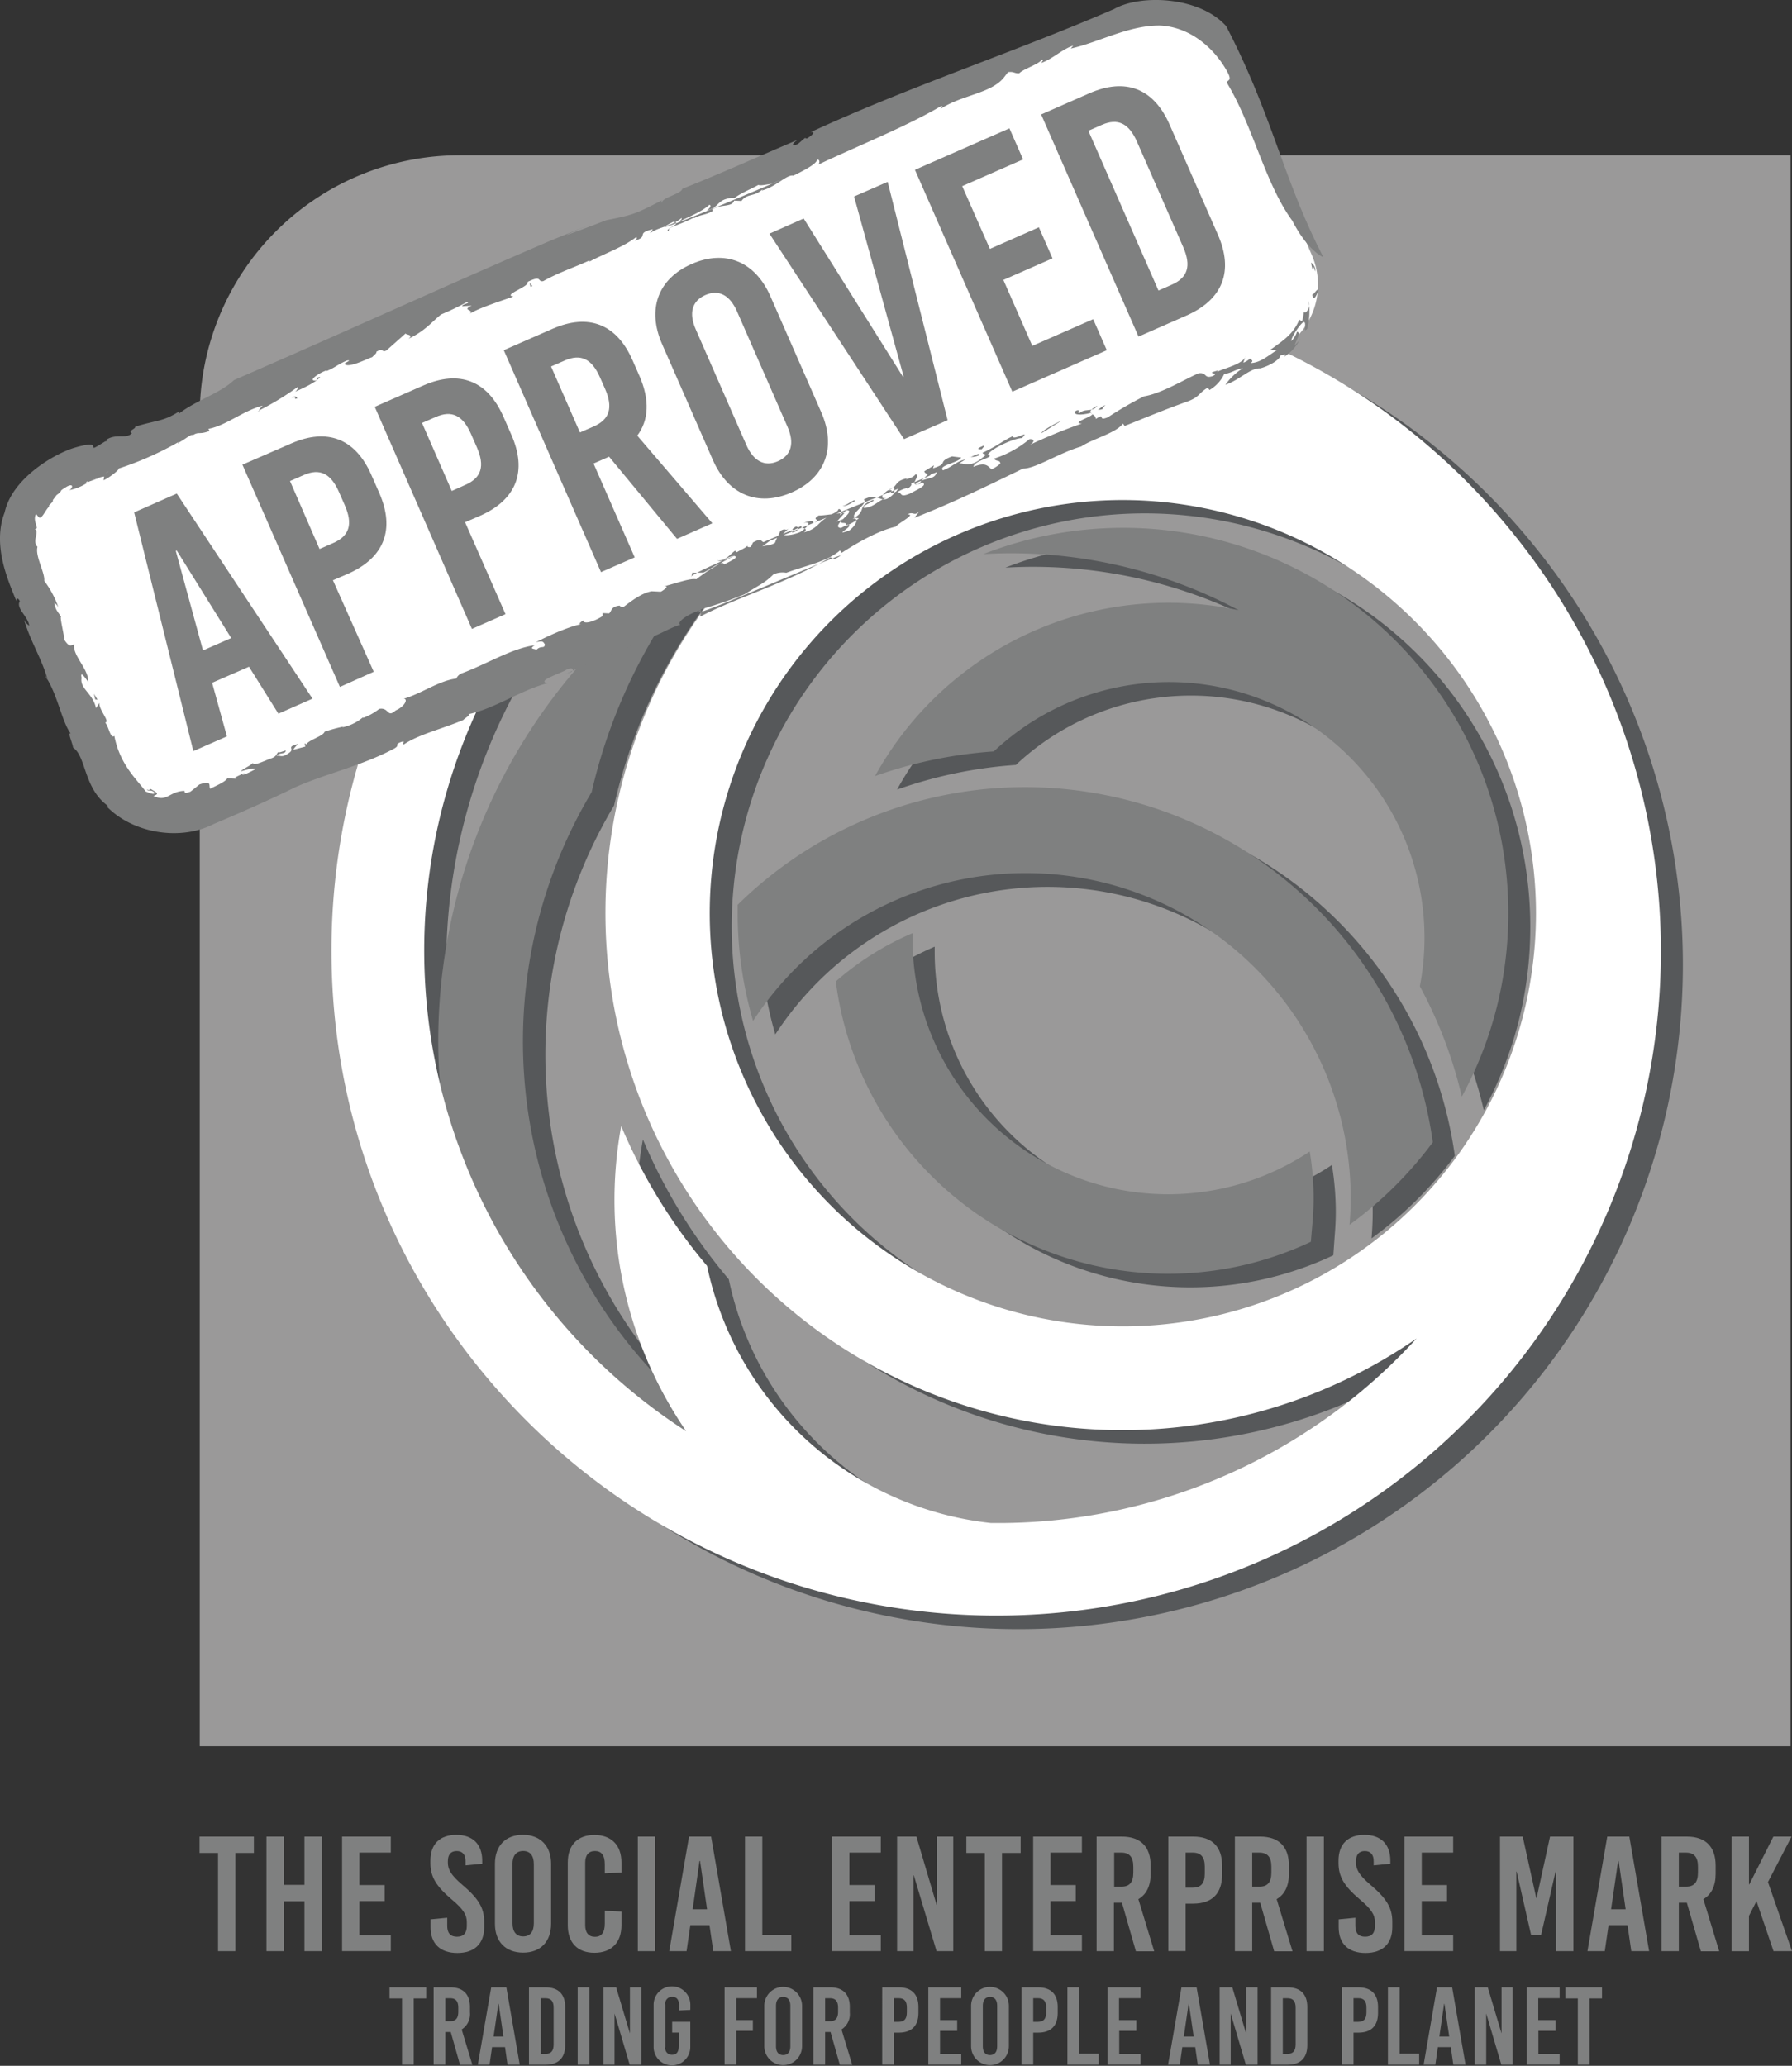 <svg id="Layer_1" data-name="Layer 1" xmlns="http://www.w3.org/2000/svg" viewBox="0 0 354.82 409"><rect x="0" y="0" width="354.82" height="409" fill="#333333" stroke="none"/><defs><style>.cls-1{fill:#9a9999;}.cls-2{fill:#56585a;}.cls-3{fill:#7f8080;}.cls-4{fill:#fff;}</style></defs><title>social-enterprise-mark(grey)</title><path class="cls-1" d="M91,30.74A51.45,51.45,0,0,0,39.55,82.19V345.73h315v-315H91Z"/><path class="cls-2" d="M124.44,262.65a96.28,96.28,0,0,1-2.85-103.18,107.69,107.69,0,0,1,24.9-47.92A113.31,113.31,0,0,0,91.2,208.81c0,3.14.16,6.25,0.42,9.33a113.68,113.68,0,0,0,48.83,68.18,81.42,81.42,0,0,1-7-12.29A97.17,97.17,0,0,1,124.44,262.65Z"/><path class="cls-2" d="M303,183.49a76.26,76.26,0,0,0-103.93-71.11c1.78-.1,3.57-0.16,5.37-0.16a95.88,95.88,0,0,1,45.18,11.27,66.34,66.34,0,0,0-72,32.84,88.2,88.2,0,0,1,23.52-4.88,50.61,50.61,0,0,1,84.35,46.5,87.79,87.79,0,0,1,8.31,21.84,75.78,75.78,0,0,0,6.91-17.65h0A76.18,76.18,0,0,0,303,183.49Z"/><path class="cls-2" d="M304,108.34a131.41,131.41,0,0,0-102.4-49.06C129.07,59.29,70,118.33,70,190.91c0,63.82,45.67,117.16,106,129.1A131.54,131.54,0,0,0,304,108.34Zm4.48,75.1a81.8,81.8,0,1,1-81.8-81.8A81.89,81.89,0,0,1,308.52,183.44Zm-35.15,95.14a112.3,112.3,0,0,1-70.12,25.62c-0.54,0-1.07,0-1.61,0l-1.08,0a64.54,64.54,0,0,1-56.22-50.92,108.06,108.06,0,0,1-17-27.68A81,81,0,0,0,140.15,286,113.28,113.28,0,0,1,201.64,77.58c1.34,0,2.68.06,4,.1a113,113,0,0,1,24.11,3.43c-1,0-2-.08-3-0.08a102.4,102.4,0,1,0,57.9,186.8l0.17,0A114.33,114.33,0,0,1,273.37,278.58Z"/><path class="cls-2" d="M207.4,158.51a81.15,81.15,0,0,0-56.94,23.29c0,0.56,0,1.12,0,1.68a76,76,0,0,0,3.05,21.32A64.37,64.37,0,0,1,271.8,239.95c0,1.76-.09,3.5-0.23,5.23a76.94,76.94,0,0,0,16.49-16.34A81.54,81.54,0,0,0,207.4,158.51Z"/><path class="cls-2" d="M264.28,244.59c0.14-1.73.21-3.24,0.21-4.64a57.2,57.2,0,0,0-.77-9.3,50.62,50.62,0,0,1-78.65-42.22c0-.33,0-0.67,0-1A56.88,56.88,0,0,0,169.9,197,66.33,66.33,0,0,0,264,248.53Z"/><path class="cls-3" d="M120,260a96.28,96.28,0,0,1-2.85-103.18,107.69,107.69,0,0,1,24.9-47.92,113.31,113.31,0,0,0-55.28,97.26c0,3.14.16,6.25,0.42,9.33a113.68,113.68,0,0,0,48.83,68.18,81.42,81.42,0,0,1-7-12.29A97.17,97.17,0,0,1,120,260Z"/><path class="cls-3" d="M298.65,180.82A76.26,76.26,0,0,0,194.71,109.7c1.78-.1,3.57-0.16,5.37-0.16a95.88,95.88,0,0,1,45.18,11.27,66.34,66.34,0,0,0-72,32.84,88.2,88.2,0,0,1,23.52-4.88,50.61,50.61,0,0,1,84.35,46.5,87.79,87.79,0,0,1,8.31,21.84,75.78,75.78,0,0,0,6.91-17.65h0A76.18,76.18,0,0,0,298.65,180.82Z"/><path class="cls-3" d="M203,155.84a81.15,81.15,0,0,0-56.94,23.29c0,0.56,0,1.12,0,1.68a76,76,0,0,0,3.05,21.32,64.37,64.37,0,0,1,118.33,35.13c0,1.76-.09,3.5-0.23,5.23a76.94,76.94,0,0,0,16.49-16.34A81.54,81.54,0,0,0,203,155.84Z"/><path class="cls-3" d="M259.89,241.92c0.14-1.73.21-3.24,0.21-4.64a57.2,57.2,0,0,0-.77-9.3,50.62,50.62,0,0,1-78.65-42.22c0-.33,0-0.67,0-1a56.88,56.88,0,0,0-15.19,9.55,66.33,66.33,0,0,0,94.06,51.55Z"/><path class="cls-4" d="M299.65,105.67a131.41,131.41,0,0,0-102.4-49.06c-72.58,0-131.62,59-131.62,131.62,0,63.82,45.67,117.16,106,129.1A131.54,131.54,0,0,0,299.65,105.67Zm4.48,75.1A81.8,81.8,0,1,1,222.34,99,81.89,81.89,0,0,1,304.13,180.77ZM269,275.91a112.3,112.3,0,0,1-70.12,25.62c-0.54,0-1.07,0-1.61,0l-1.08,0A64.54,64.54,0,0,1,140,250.63a108.06,108.06,0,0,1-17-27.68,81,81,0,0,0,12.85,60.41A113.28,113.28,0,0,1,197.25,74.9c1.34,0,2.68.06,4,.1a113,113,0,0,1,24.11,3.43c-1,0-2-.08-3-0.08A102.4,102.4,0,1,0,280.48,265v0A114.36,114.36,0,0,1,269,275.91Z"/><path class="cls-3" d="M46.61,366.86V386.3H43.17V366.86H39.51v-3.24H50.27v3.24H46.61Z"/><path class="cls-3" d="M60.28,386.3v-9.88H56.2v9.88H52.76V363.62H56.2v9.56h4.08v-9.56h3.43V386.3H60.28Z"/><path class="cls-3" d="M71.16,366.8v6.41h5v3.17h-5v6.74h6.22v3.17H67.73V363.62h9.65v3.17H71.16Z"/><path class="cls-3" d="M95.48,368.38V369l-3.3.32v-0.84c0-1.3-.62-2-1.75-2s-1.75.68-1.75,2v0.29c0,1.33.58,2.46,2.88,4.41,3.14,2.66,4.31,4.54,4.31,7.26v1.13c0,3.24-1.91,5.09-5.31,5.09s-5.31-1.85-5.31-5.09V380l3.3-.32v1.62q0,2.14,1.94,2.14t1.94-2.14v-0.75c0-1.43-.68-2.56-3-4.5-3.14-2.66-4.21-4.54-4.21-7.19v-0.49c0-3.24,1.85-5.09,5.12-5.09S95.48,365.14,95.48,368.38Z"/><path class="cls-3" d="M109.12,369v11.86c0,3.56-2.11,5.73-5.54,5.73S98,384.45,98,380.89V369c0-3.56,2.11-5.73,5.54-5.73S109.12,365.47,109.12,369Zm-7.64,0v11.79c0,1.68.75,2.59,2.11,2.59s2.11-.91,2.11-2.59V369.06c0-1.68-.75-2.59-2.11-2.59S101.47,367.38,101.47,369.06Z"/><path class="cls-3" d="M123.05,368.74v2l-3.3.16V369.1c0-1.81-.68-2.62-1.94-2.62s-1.94.81-1.94,2.3v12.38c0,1.49.68,2.3,1.94,2.3s1.94-.81,1.94-2.62V378.3l3.3,0.16v2.72c0,3.43-2,5.44-5.35,5.44s-5.28-2-5.28-5.44V368.74c0-3.43,1.94-5.44,5.28-5.44S123.05,365.31,123.05,368.74Z"/><path class="cls-3" d="M126.29,386.3V363.62h3.43V386.3h-3.43Z"/><path class="cls-3" d="M141.23,386.3l-0.75-5.15h-3.79l-0.75,5.15h-3.43l3.92-22.68h4.37l3.92,22.68h-3.5ZM137.15,378H140l-1.39-9.56h-0.1Z"/><path class="cls-3" d="M156.68,383.06v3.24h-9.17V363.62h3.43v19.44h5.73Z"/><path class="cls-3" d="M168.18,366.8v6.41h5v3.17h-5v6.74h6.22v3.17h-9.65V363.62h9.65v3.17h-6.22Z"/><path class="cls-3" d="M185.44,386.3l-4.5-15h-0.07v15h-3.24V363.62h3.82l4,13.51h0.06V363.62h3.24V386.3h-3.37Z"/><path class="cls-3" d="M198.4,366.86V386.3H195V366.86h-3.66v-3.24h10.75v3.24H198.4Z"/><path class="cls-3" d="M208,366.8v6.41h5v3.17h-5v6.74h6.22v3.17h-9.65V363.62h9.65v3.17H208Z"/><path class="cls-3" d="M222.15,376.71h-1.59v9.59h-3.43V363.62h5c3.69,0,5.7,2,5.7,5.73V371c0,2.4-.84,4.08-2.43,5l3.14,10.33h-3.63Zm-1.59-3.17H222c1.65,0,2.4-.87,2.4-2.79v-1.17c0-1.91-.75-2.79-2.4-2.79h-1.39v6.74Z"/><path class="cls-3" d="M236.28,363.62c3.69,0,5.7,2,5.7,5.73v1.81c0,3.72-2,5.73-5.7,5.73h-1.52v9.39h-3.43V363.62h5Zm-1.52,10.11h1.39c1.65,0,2.4-.87,2.4-2.79v-1.36c0-1.91-.75-2.79-2.4-2.79h-1.39v6.93Z"/><path class="cls-3" d="M249.53,376.71h-1.59v9.59h-3.43V363.62h5c3.69,0,5.7,2,5.7,5.73V371c0,2.4-.84,4.08-2.43,5l3.14,10.33h-3.63Zm-1.59-3.17h1.39c1.65,0,2.4-.87,2.4-2.79v-1.17c0-1.91-.75-2.79-2.4-2.79h-1.39v6.74Z"/><path class="cls-3" d="M258.7,386.3V363.62h3.43V386.3H258.7Z"/><path class="cls-3" d="M275.29,368.38V369l-3.3.32v-0.84c0-1.3-.62-2-1.75-2s-1.75.68-1.75,2v0.29c0,1.33.58,2.46,2.88,4.41,3.14,2.66,4.31,4.54,4.31,7.26v1.13c0,3.24-1.91,5.09-5.31,5.09s-5.31-1.85-5.31-5.09V380l3.3-.32v1.62q0,2.14,1.94,2.14t1.94-2.14v-0.75c0-1.43-.68-2.56-3-4.5-3.14-2.66-4.21-4.54-4.21-7.19v-0.49c0-3.24,1.85-5.09,5.12-5.09S275.29,365.14,275.29,368.38Z"/><path class="cls-3" d="M281.51,366.8v6.41h5v3.17h-5v6.74h6.22v3.17h-9.65V363.62h9.65v3.17h-6.22Z"/><path class="cls-3" d="M308.1,386.3V370.55H308l-2.85,12.5h-2l-2.85-12.5h-0.06V386.3H297V363.62h4.5l2.69,12.18h0.06l2.66-12.18h4.63V386.3H308.1Z"/><path class="cls-3" d="M323,386.3l-0.75-5.15H318.5l-0.75,5.15h-3.43l3.92-22.68h4.37l3.92,22.68H323ZM319,378h2.88l-1.39-9.56h-0.1Z"/><path class="cls-3" d="M334,376.71h-1.59v9.59H329V363.62h5c3.69,0,5.7,2,5.7,5.73V371c0,2.4-.84,4.08-2.43,5l3.14,10.33h-3.63Zm-1.59-3.17h1.39c1.65,0,2.4-.87,2.4-2.79v-1.17c0-1.91-.75-2.79-2.4-2.79h-1.39v6.74Z"/><path class="cls-3" d="M354.82,386.3h-3.66l-3.37-9.91-1.49,2.92v7h-3.43V363.62h3.43v9.46h0.07l4.76-9.46h3.6l-4.67,9Z"/><path class="cls-3" d="M81.92,395.66v13.12H79.6V395.66H77.13v-2.19h7.26v2.19H81.92Z"/><path class="cls-3" d="M89.25,402.31H88.17v6.47H85.86V393.47H89.2c2.49,0,3.85,1.36,3.85,3.87v1.09a3.57,3.57,0,0,1-1.64,3.37l2.12,7H91.08Zm-1.07-2.14h0.94c1.12,0,1.62-.59,1.62-1.88v-0.79c0-1.29-.5-1.88-1.62-1.88H88.17v4.55Z"/><path class="cls-3" d="M100.49,408.78L100,405.3H97.43l-0.5,3.48H94.61l2.65-15.31h3l2.65,15.31h-2.36Zm-2.76-5.58h1.95l-0.94-6.45H98.67Z"/><path class="cls-3" d="M108.06,393.47c2.49,0,3.85,1.36,3.85,3.87v7.57c0,2.52-1.36,3.87-3.85,3.87h-3.32V393.47h3.32Zm-1,13.17H108c1.12,0,1.62-.59,1.62-1.88v-7.26c0-1.29-.5-1.88-1.62-1.88h-0.92v11Z"/><path class="cls-3" d="M114.38,408.78V393.47h2.32v15.31h-2.32Z"/><path class="cls-3" d="M124.68,408.78l-3-10.15h0v10.15h-2.19V393.47H122l2.73,9.12h0v-9.12H127v15.31h-2.27Z"/><path class="cls-3" d="M136.69,396.93v1l-2.23.11v-0.92c0-1.22-.46-1.77-1.36-1.77a1.31,1.31,0,0,0-1.36,1.55v8.36a1.29,1.29,0,0,0,1.33,1.55c0.9,0,1.33-.55,1.33-1.77v-2.62h-1.31v-2.14h3.59v5a3.63,3.63,0,1,1-7.26,0v-8.4A3.63,3.63,0,1,1,136.69,396.93Z"/><path class="cls-3" d="M145.79,395.61v4.33h3.28v2.14h-3.28v6.69h-2.32V393.47h6.41v2.14h-4.09Z"/><path class="cls-3" d="M158.81,397.12v8a3.74,3.74,0,1,1-7.48,0v-8A3.74,3.74,0,1,1,158.81,397.12Zm-5.16,0v8c0,1.14.5,1.75,1.42,1.75s1.42-.61,1.42-1.75v-8c0-1.14-.5-1.75-1.42-1.75S153.65,396,153.65,397.15Z"/><path class="cls-3" d="M164.45,402.31h-1.07v6.47h-2.32V393.47h3.35c2.49,0,3.85,1.36,3.85,3.87v1.09a3.57,3.57,0,0,1-1.64,3.37l2.12,7h-2.45Zm-1.07-2.14h0.94c1.12,0,1.62-.59,1.62-1.88v-0.79c0-1.29-.5-1.88-1.62-1.88h-0.94v4.55Z"/><path class="cls-3" d="M178,393.47c2.49,0,3.85,1.36,3.85,3.87v1.22c0,2.52-1.36,3.87-3.85,3.87h-1v6.34h-2.32V393.47H178Zm-1,6.82h0.94c1.12,0,1.62-.59,1.62-1.88v-0.92c0-1.29-.5-1.88-1.62-1.88H177v4.68Z"/><path class="cls-3" d="M186.13,395.61v4.33h3.39v2.14h-3.39v4.55h4.2v2.14h-6.52V393.47h6.52v2.14h-4.2Z"/><path class="cls-3" d="M199.76,397.12v8a3.74,3.74,0,1,1-7.48,0v-8A3.74,3.74,0,1,1,199.76,397.12Zm-5.16,0v8c0,1.14.5,1.75,1.42,1.75s1.42-.61,1.42-1.75v-8c0-1.14-.5-1.75-1.42-1.75S194.6,396,194.6,397.15Z"/><path class="cls-3" d="M205.58,393.47c2.49,0,3.85,1.36,3.85,3.87v1.22c0,2.52-1.36,3.87-3.85,3.87h-1v6.34h-2.32V393.47h3.35Zm-1,6.82h0.94c1.12,0,1.62-.59,1.62-1.88v-0.92c0-1.29-.5-1.88-1.62-1.88h-0.94v4.68Z"/><path class="cls-3" d="M217.54,406.59v2.19h-6.19V393.47h2.32v13.12h3.87Z"/><path class="cls-3" d="M221.57,395.61v4.33H225v2.14h-3.39v4.55h4.2v2.14h-6.52V393.47h6.52v2.14h-4.2Z"/><path class="cls-3" d="M237.16,408.78l-0.5-3.48H234.1l-0.5,3.48h-2.32l2.65-15.31h3l2.65,15.31h-2.36Zm-2.76-5.58h1.95l-0.94-6.45h-0.07Z"/><path class="cls-3" d="M246.68,408.78l-3-10.15h0v10.15h-2.19V393.47H244l2.73,9.12h0v-9.12H249v15.31h-2.27Z"/><path class="cls-3" d="M255,393.47c2.49,0,3.85,1.36,3.85,3.87v7.57c0,2.52-1.36,3.87-3.85,3.87h-3.32V393.47H255Zm-1,13.17h0.92c1.11,0,1.62-.59,1.62-1.88v-7.26c0-1.29-.5-1.88-1.62-1.88H254v11Z"/><path class="cls-3" d="M269,393.47c2.49,0,3.85,1.36,3.85,3.87v1.22c0,2.52-1.36,3.87-3.85,3.87h-1v6.34h-2.32V393.47H269Zm-1,6.82h0.94c1.12,0,1.62-.59,1.62-1.88v-0.92c0-1.29-.5-1.88-1.62-1.88H268v4.68Z"/><path class="cls-3" d="M281,406.59v2.19h-6.19V393.47h2.32v13.12H281Z"/><path class="cls-3" d="M287.76,408.78l-0.5-3.48H284.7l-0.5,3.48h-2.32l2.65-15.31h3l2.65,15.31h-2.36ZM285,403.2h1.95L286,396.75h-0.07Z"/><path class="cls-3" d="M297.27,408.78l-3-10.15h0v10.15H292V393.47h2.58l2.73,9.12h0v-9.12h2.19v15.31h-2.27Z"/><path class="cls-3" d="M304.58,395.61v4.33H308v2.14h-3.39v4.55h4.2v2.14h-6.52V393.47h6.52v2.14h-4.2Z"/><path class="cls-3" d="M314.73,395.66v13.12h-2.32V395.66h-2.47v-2.19h7.26v2.19h-2.47Z"/><path class="cls-4" d="M252.14,69.86l-212,92a14.72,14.72,0,0,1-19.29-7.66L2.91,112.72a14.72,14.72,0,0,1,7.66-19.29l212-92a14.72,14.72,0,0,1,19.29,7.66l17.91,41.47A14.72,14.72,0,0,1,252.14,69.86Z"/><path class="cls-3" d="M260.46,53.76a2,2,0,0,0-.87-1.76C260.26,55.49,259.41,51,260.46,53.76Z"/><path class="cls-3" d="M257.4,67a4.52,4.52,0,0,1-.2.43A0.58,0.58,0,0,0,257.4,67Z"/><path class="cls-3" d="M242.79,5.18c-5.28-5.91-17-6.36-22.22-3.38C200.91,10.31,180.36,17,160.49,26.17c1.18-.18.23,0.71-0.75,1.26l-0.36-.12L158,28.5c-1.49.69-1.14-.26,0.1-0.88-8,3.38-15.12,6.63-23,9.76-0.18,1-4.06,1.75-4,2.7-0.43,0-.11-0.18,0-0.44-5.26,2.7-5.62,2.88-11,3.94-21.39,8.2,9.94-4.47-10.94,4-21,9-41.35,18.37-62.82,27.67-2.77,2.65-7.55,4-11,6.71l0.09-.49c-3.1,2-4.23,1.65-8.66,3,0.14,0.47-1.57.81-.66,1.29C25,87,23.13,85.78,21.16,87c-0.18-.22.24,0.42-0.31,0.37-5.08,3.19.87-.84-6.35,1.35C10.4,90.05,2.37,94.82.92,101.45c-2.54,6.6.81,13.76,2.39,17.73-0.28-.56.2-1.08,0.61-0.14-0.82,1.4,1.65,3,1.86,4.84a3.13,3.13,0,0,1-1-1.16c1.28,4.42,3.5,7.64,4.64,11.85,2.1,3.58,2.9,8.42,4.59,10.69-0.73-.4.36,1.85,0.46,2.76,2.61,1.7,2.08,8.13,6.94,11.56l-0.3.06c5.18,5.38,14.63,6.89,21.14,3.53,5.43-2.3,10.89-4.69,16.13-7.27,6-2.7,13.34-4.29,19.72-7.72,1.14-.7,0-0.61,1-1.15,1.69-.67.17,0.45,0.89,0.34,3-2,7.64-3.08,11.74-4.82,0.38-.43,1.51-1,1-1.15,5-1,10.65-4.87,15.63-6.12-2.15-.55,2.47-1.83,4-2.8,1-.33,1.17,0,1,0.31a66.13,66.13,0,0,1,9.58-3.83c1.87-1,2.11-1.84,4.51-2.63,1.8,0.25,4.86-2,7.26-2.64-0.89-.49,1.76-2.3,4.17-2.93l-0.26,1.33c7-3.71,17.86-6.9,25.79-11.76l0.88,0.34c8.44-4.38-34.12,14.56-26.2,9.86a74.57,74.57,0,0,0,8.36-2.89c2.84-1.81,4-2.21,5.69-3.92a4.4,4.4,0,0,1,2.55-.32c3.91-1.46,8-2.16,10.63-4.42l0.34,0.46c2.83-1.81,7-4.3,10.68-5.17,0.76-.86,4.14-2.49,2.32-2.43,1.31-.68,1.24.5,2.4-0.63l-1,1.3c7.82-3.06,14.18-6.19,21.49-9.73,2.54,0,7.09-3.09,11.53-4.38,2.28-1.53,6.88-2.65,8.27-4.53l0.34,0.46c3.35-1.33,7.83-3.21,12.29-4.79,2.6-.92,2.28-1.69,4.16-2.79l0.34,0.47a7.27,7.27,0,0,0,2.91-3.15c1.84-.36,1.88-0.81,3.71-1.17a12.07,12.07,0,0,0-3.47,3.28c2.78-.91,4.93-3.36,6.92-3.25,2.21-.62,4-1.91,4-2.63,0.23,0.1,1.56-.49.63,0.4a8.68,8.68,0,0,0,3.07-3.25c-0.24.29-.62,0.65-0.91,0.95,0.27-1.09,1.4-2.55.47-2.72a4.54,4.54,0,0,1-1.13,1.85c0-.79,1.6-3.15,2.29-3.68,1-.57-0.15,2.4.86,1.24a13.07,13.07,0,0,0,.39-4.55c-0.13.9-.82,1.67-1.08,1.19a6.28,6.28,0,0,1-.36,1.9l-0.51-.35c-1.22,2.92-3.2,4.12-5.76,6l1.39,0c-1.65,1-3.28,2.55-5.27,2.6,0.76-.56,0-0.6-0.12-0.91a3.75,3.75,0,0,1-1.33.84l0.45-1.34c-0.28,1.64-4.88,2.61-5.64,3.17l0.19-.29c-3,.76.72,0.33-1.16,1.14-1.67.51-1-.8-2.69-0.59-2.81,1.22-7.34,4-10.81,4.57a70.07,70.07,0,0,0-7.15,4.14c-2.25.95-.31-1.06-2.39,0.34a1,1,0,0,0-.71-0.91c-0.14.5-4.24,1.71-2.07,1.82a104.64,104.64,0,0,0-10.44,4.28c1.12-.54,1.16-1.29.07-1.19a21.17,21.17,0,0,1-7,3.85c0.32,0.62,1.26.21,1.22,1a6.31,6.31,0,0,1-1.71,1.11c-0.7-.48-1-1.55-3.6-0.48C193,91,197.21,90.58,195.6,90c0.8-1.31,5.46-3.32,6.73-3.26,1.93-1.85-1.86.66-1.79-.39-2.05.95-2.83,1.8-6,3.3,0.15,0.46,1.27.06-.07,1-2.49,2.13-3.86.86-4.6,1.12l1.32-.83c-2,.49-2.44,1.38-4.48,2.18-1.05-1,3.16-1.49,3.6-2.53l-1.81-.23c-3.15,1.19-.44,1.32-3.77,2.36l0.21-.59L183,93.32c0.15,0.46.86,0.94,2.54,0.13-0.64,1.62-1.51.83-4.13,2.19-0.6,1,1.13-.55,1.45.07,0.52,0.47-1.34,1.28-2.66,2-2.23.94-1.44-.22-2.52-0.27,0.38-.28,2.06-1.09,2-0.64,2.47-1.83-1.77-.84-0.06-2.11-2.28.51-1.88,1.25-2.9,1.93,0.69-.2,0,0.77.56,0.8-2.93,3.3-2.89-.3-6.27,1.49,1.22,0.81-4,3.55-.95,3.7a9,9,0,0,1-2.64,1.51c0.62-1.17-1.81.06-.46-1.37l-1.28.53,1.54-1.72c-1.64.07-4.22,0.54-5.12,0.5-1.71,1.11.89,0.49-1.18,1.58,0.58-.71-0.88-0.49-1.83-0.08,2-.5.48,1.07-0.64,1.77-1.88.81-3.68,0.72-3.48,0.42l1.54-1.42c-1.15,1.14-.73,0-2,0.79-0.22.59-.82,1.61-1.06,2.35-1.12.69-2.21,0.49-2.59,0.76l1.71-1.26c-2.43,1.23-1-.95-3.48.43l-0.41.88c-0.54.12-.91,0-0.52-0.47-0.22.59-1.71,1.12-2.28,1.54l-0.34-.32c-1,.71-1.94,2.15-3.57,1.92,1.43,0.52,1.31-.54,3.33-0.89,1.44,0.22-1.54,1.42-1.92,1.7-0.31-1.06-2.8,1.07-4.1,1.6-0.91,0-1.63.07-2.19,0l-0.22.88c-1-1.1,49-20.41,47.36-20.2,0.58-.72.25-1.19-0.86-0.94,1.8,0.39-1.76,2.16-1.07,2.64-2.77.77,0.09-1.49-1-1.85-1,1.3-3.13.74-3.59,2.08,2-.5,0,0.75-0.25,1.34-2.43.93,0.21-.59-1.62-0.24-0.94.56-1.94,1.86-.27,1.48-1.48.38-2.66,2-4.48,2-0.9-.34,2.81-1.51,1.72-1.56-3.35,1.33-1,2.2-4,3.7,1.46-.23.64,1.38-0.69,2.37-3.53,1.17,1.33-1-.3-1.22l-1.31.69c-2.35-.27,3.29-3.44,1.12-3.54l-1.33,1c0.2-.44.45-1.18-0.28-1.22-0.06.9-3.38,1.64-3.57,1.92,0,0.75,1.12-.69,1.09-0.1-1.5.83-1.76,2.16-4.35,2.79,1.14-1-.87-0.64-0.47-1.22-1.29.24-.06,0.89-1.89,1.26l0-.45c-6.34,2.54-14.17,5.9-18.94,9.71-1.26-.21-3.31.59-6.63,1.47,1.47-.38.33,0.62-0.42,1l-1.81-.09c-2,.35-4.12,2-5.65,3.17a1,1,0,0,1-.7-0.33c-1.83.21-1.52,1.12-2.08,1.54l-1.28-.06,0,0.59c-1.52,1-3.74,1.77-3.87.86-0.57.42-1.14,0.85-.23,0.74-1.83.21-6.3,2.09-9.13,3.6,1.47-.37,1.46-0.08,1.79.39-0.06,1-.73.11-1.7,1.12-0.16-.31-1.63-0.08-0.31-0.92-4.39.53-9.5,3.73-14.52,5.58a2,2,0,0,0-1,1c-3.48.43-6.91,3-10.42,4,0.9,0,.27,1.51-1.59,2.32-1.74,1.57-1.24-.66-3.25-0.31a11.68,11.68,0,0,1-3.21,1.79V142a9,9,0,0,1-4.11,2l0.19-.14a34.54,34.54,0,0,0-3.69,1c-0.23.89-3.19,1.64-3.61,2.52-0.17,0,0-.15-0.35-0.17l0.14,0.61-2.4.63a5.7,5.7,0,0,1,1-1.15c-2.58.62-.59,0.87-1.74,1.71-1.52,1.12-1.67.52-2.58,0.62,0.58-.58,1.3-0.39,1.68-0.67,0.77-.86-1.1.25-1.27-0.06-0.37.13-.24,0.89-1.53,1.27-1.1.39-3.55,1.62-3.5,0.87-0.78.71-1.89,1.1-2.46,1.68,0.92-.25,2.59-0.77,2.95-0.46-0.76.42-2.27,1.24-2.63,1.08l0.57-.42c-0.57.42-3,1.21-1.53,1.27l-2-.1c-0.42.73-2.09,1.4-3.4,2.08-0.33-.61.47-1.77-2.13-0.85-0.63.51-1.32,1.08-1.78,1.42-0.93.35-1.21,0.28-1.16-.16-3,.06-3.46,2.32-6.14,1,1.38-.46.4-0.75-0.56-1.38a0.58,0.58,0,0,1-.76.09c0.17,0.46.81-.08,1.5,0.62,0.11,0.59-1.2,0-1.74-.21-1.69-2.34-5.1-5.25-6.2-11-0.78.68-1.1-1.88-1.82-2.65,1.06-.12-1.22-2.44-1.16-3.89l-0.65,1.05c-0.6-2.94-3.26-3.84-2.86-6-0.37-1.66.89,0.23,1.32,0.81,0.13-2.54-3.19-5.29-2.78-7.44-0.45,0-.8.86-1.91-0.84-0.22-1.64-1-4.78-.67-4.58-0.69-1.14-1.13-1.34-1.36-2.81a2.21,2.21,0,0,1,.85,1A19.33,19.33,0,0,0,8.76,115c0.17-1.61-1.85-4.93-1.34-6.74-1.16-1.13.52-3.15-.57-3.51a0.56,0.56,0,0,0,.45-0.24c-0.15-.83-0.7-1.78-0.17-2.76l0.56,0.67C8.36,103,9.31,100.1,10,100.25c-1.07.14,0.73-.8,0.45-1.23l0.75-1c1.61-1.13-.07-0.44,2.14-1.74,1.49-.68.87,0.65,0.31,0.77a9.83,9.83,0,0,0,3.86-1.62c-0.47.2-.66,0.22-0.27-0.13a0.45,0.45,0,0,0,.4.06A14.67,14.67,0,0,1,19,94.65a0.15,0.15,0,0,0,0,0c-0.52.27-1,.52-1.37,0.68a9.13,9.13,0,0,0,1.41-.51,0.64,0.64,0,0,0,.38-0.15,3.93,3.93,0,0,1,1.2-.32l-0.12.73c0.94-.36,3.23-2.11,3-2.32a63.55,63.55,0,0,0,12-5.33c-0.41.33-.39,0.53,0,0.14,1.21-.64,2.42-1.74,2.7-1.41,1.12-.75,1.31-0.07,3.2-0.81,0.09,0.11,0-.7-0.46-0.4,3.55-.46,7-3.57,11.08-4.65a4.07,4.07,0,0,0-.8,1,56.4,56.4,0,0,0,7.79-4.73,1.33,1.33,0,0,1-.61,1c2-.86,4.31-2,5-2.94-1.49.31,0,.36-0.91,0.72-1.67.09,0.71-1.53,2.11-2l0.09,0.11c2-.87,2-1.22,4-2.08,1.36-.18-1,0.61-0.35.77,0.87,0.73,4.87-1.36,5.33-1.42,0.39-.41,1-0.85.84-1.07,1.48-.91,1,0.24,2-0.27L80.33,66c-0.09.33,1.74,0.2,0.54,1.07,3.25-1.5,4.66-3.37,6.46-4.81a54.22,54.22,0,0,0,5.17-2.48c0.73,0.27-.94.36-1,0.85l1.9-.12c-2.16,1,.64.76-0.39,1.61,1.62-1.06,5.95-2.46,8.65-3.41-2.27-.3,3.32-2,2.81-2.9,3-1.47,1.86.12,3.12-.16,3.05-1.72,6.22-2.74,9.09-4.07a0.17,0.17,0,0,1,0,.24c2.55-1.42,7-3,9.35-4.94,0,0.24.28,0.33-.35,0.77,3-.87,0-1.44,3.59-2.27l-0.57.79c1.88-1.32,4.19-1.27,6.24-3,0.19,0.22-.3.52-0.58,0.8,2.07-1.11,4.55-2,6.11-3.44,0.41,0.18.23,0.57-.53,1.14,2.29-.53,2-1.81,4-2.32,0.59-.2,1.81-0.24,1.45-0.07,0.8-.83,3.76-2.06,4.76-2.67,0.4,0.19,1.22,0,2.57-.21,10.71-4.52-29.71,12.83-19.42,7.52,2.18,0.2-2.24,1.64-.83,1.82-0.42-.78,1.7-1,4.82-2.62l0.18,0.06c1.31-.76,2.3-0.56,3.68-1.44L141,41.54c1.36-1.2,4-.42,4.35-1.82l1.46,0.07c1.16-1.58,2.6-.75,4.18-2.33l-0.15.26c2.76-.68,5-3.27,6.26-2.94,2.14-1.07,4.61-2.32,4.71-3.21,0.59,0.07.48,0.64,0.25,1,8.08-3.82,17.36-7.5,24.3-11.58,0.43,0,0,.32-0.13.57,4.23-2.77,9.76-3,12.44-6.08l0.92-1.19c1.19-.19,1.31.32,2.24,0.21,0.71-.82,4.13-1.88,4.41-2.71,0.6,0.07-.05.44,0,0.64,2.17-.75,4.18-2.77,6.27-3.39l-0.51.57c5.52-1.19,11.54-4.66,17.77-4.55,6.33,0.34,11,5,13.24,9.15,1.24,2.23-.45,1.41.06,2.41,5,8.34,7.47,19.81,12.81,27.08,3.16,6.13,6.16,7.23,6.16,7.23C254,35.4,252.07,23.07,242.79,5.18Zm-221,88-0.88.47A3.64,3.64,0,0,1,21.8,93.22Z"/><path class="cls-3" d="M113.2,133a0.76,0.76,0,0,0,.11-0.18l-1.22.58Z"/><path class="cls-3" d="M17.48,95.46l0.19-.08H17.61Z"/><path class="cls-3" d="M9.44,134.63l0-.06c-0.17-.3-0.34-0.61-0.54-0.88A3,3,0,0,0,9.44,134.63Z"/><path class="cls-3" d="M216.13,81.1c-0.78.17-1.64,0-2.41,0.7-0.55,0,.42-0.88-0.7-0.48-0.78.86,1,.95,2.88,0.44l0.13,0C215.86,81.61,215.81,81.41,216.13,81.1Z"/><path class="cls-3" d="M259.16,60.54a1.69,1.69,0,0,0-.1-0.93C259.1,59.91,259.13,60.22,259.16,60.54Z"/><path class="cls-3" d="M51.34,81.34L51,81.52C51.07,81.68,51.19,81.56,51.34,81.34Z"/><path class="cls-3" d="M217.26,80.33a5.13,5.13,0,0,0-1.14.77A1.75,1.75,0,0,0,217.26,80.33Z"/><path class="cls-3" d="M175.91,97a3.78,3.78,0,0,0,.88-0.44A4,4,0,0,0,175.91,97Z"/><path class="cls-3" d="M216,81.79l0.19,0.16C216.24,81.88,216.18,81.83,216,81.79Z"/><path class="cls-3" d="M259.81,58.35c0.41,1.61,1-.33,1.31-1C260.72,57.13,260.31,58.19,259.81,58.35Z"/><path class="cls-3" d="M217.39,81.09a1.67,1.67,0,0,0,.92-0.11,1,1,0,0,1,.59-0.72C218.36,80.23,218,80.81,217.39,81.09Z"/><path class="cls-3" d="M206.21,85.77l4-2.5C208.68,83.95,206.24,85.32,206.21,85.77Z"/><path class="cls-3" d="M194.39,88.94c0.19-.29.58-0.57,0.4-0.73C193.49,88.75,193.3,89,194.39,88.94Z"/><path class="cls-3" d="M192.19,90.47a3.81,3.81,0,0,0,1.76-.36C194,89.5,192.75,90.32,192.19,90.47Z"/><path class="cls-3" d="M192.19,90.47h-0.26A0.24,0.24,0,0,0,192.19,90.47Z"/><path class="cls-3" d="M166.82,100.16c0.71,0.18,1.85-.66,2.42-0.93C169.46,98.5,167.54,100.19,166.82,100.16Z"/><path class="cls-3" d="M157.26,104.94a2.55,2.55,0,0,1,.93-0.4l-0.53-.32C157.11,104.48,156.52,105,157.26,104.94Z"/><polygon class="cls-3" points="19.3 138.51 18.6 137.37 18.85 138.48 19.3 138.51"/><path class="cls-3" d="M58.91,78.83c-0.23,0-.1-0.71-1.22,0C59.12,78.2,57.82,79.33,58.91,78.83Z"/><polygon class="cls-3" points="105.05 56.8 105.41 56.63 104.85 55.99 105.05 56.8"/><path class="cls-3" d="M55.12,141.3L49.3,132,42,135.18l2.93,10.61-6.65,2.92L26.56,101.44,35,97.72l26.87,40.6ZM40.19,128.77l5.59-2.45L35,109l-0.19.08Z"/><path class="cls-3" d="M57.63,87.81c7.15-3.14,12.75-1,15.92,6.27l1.54,3.51c3.17,7.22,1,12.82-6.17,16l-3,1.29L74,133,67.3,136,48,92Zm5.64,20.88L66,107.5c3.2-1.41,3.9-3.73,2.28-7.44l-1.16-2.64c-1.62-3.7-3.81-4.77-7-3.36l-2.7,1.18Z"/><path class="cls-3" d="M83.8,76.33c7.15-3.14,12.76-1,15.92,6.26l1.54,3.51c3.17,7.22,1,12.82-6.17,16l-3,1.29,8,18.2-6.65,2.92L74.2,80.54ZM89.45,97.2L92.14,96c3.2-1.4,3.9-3.73,2.28-7.44l-1.16-2.64c-1.62-3.7-3.81-4.76-7-3.36l-2.7,1.18Z"/><path class="cls-3" d="M120.6,90.42l-3.08,1.35,8.15,18.58L119,113.27,99.75,69.33l9.6-4.21c7.16-3.14,12.76-1,15.92,6.26l1.38,3.14c2,4.65,1.84,8.62-.47,11.73l14.87,17.35-7,3.08Zm-5.77-4.8,2.7-1.18c3.2-1.4,3.9-3.73,2.28-7.44l-1-2.26c-1.62-3.7-3.81-4.76-7-3.36l-2.7,1.18Z"/><path class="cls-3" d="M152.55,58.67l10.08,23c3,6.9.8,12.9-5.86,15.82s-12.58.5-15.61-6.4l-10.08-23c-3-6.9-.79-12.9,5.86-15.82S149.52,51.76,152.55,58.67Zm-14.78,6.56,10,22.85c1.43,3.26,3.65,4.39,6.28,3.23s3.31-3.55,1.88-6.81l-10-22.85c-1.43-3.26-3.65-4.39-6.28-3.23S136.34,62,137.77,65.23Z"/><path class="cls-3" d="M179,86.94L152.35,46.26l6.78-3,19.66,31.34,0.13-.06L169.11,38.9,175.76,36l11.87,47.19Z"/><path class="cls-3" d="M190.52,36.85L196,49.28,205.7,45l2.7,6.15-9.73,4.27,5.73,13.06,12.05-5.29,2.7,6.15-18.71,8.21L181.16,33.62l18.71-8.21,2.7,6.15Z"/><path class="cls-3" d="M215.69,18.47c7.16-3.14,12.76-1,15.92,6.26l9.53,21.72c3.17,7.22,1,12.82-6.17,16l-9.54,4.19L206.15,22.66Zm13.69,39.05L232,56.37c3.2-1.4,3.9-3.73,2.28-7.44l-9.14-20.84c-1.62-3.7-3.81-4.76-7-3.36l-2.64,1.16Z"/></svg>
